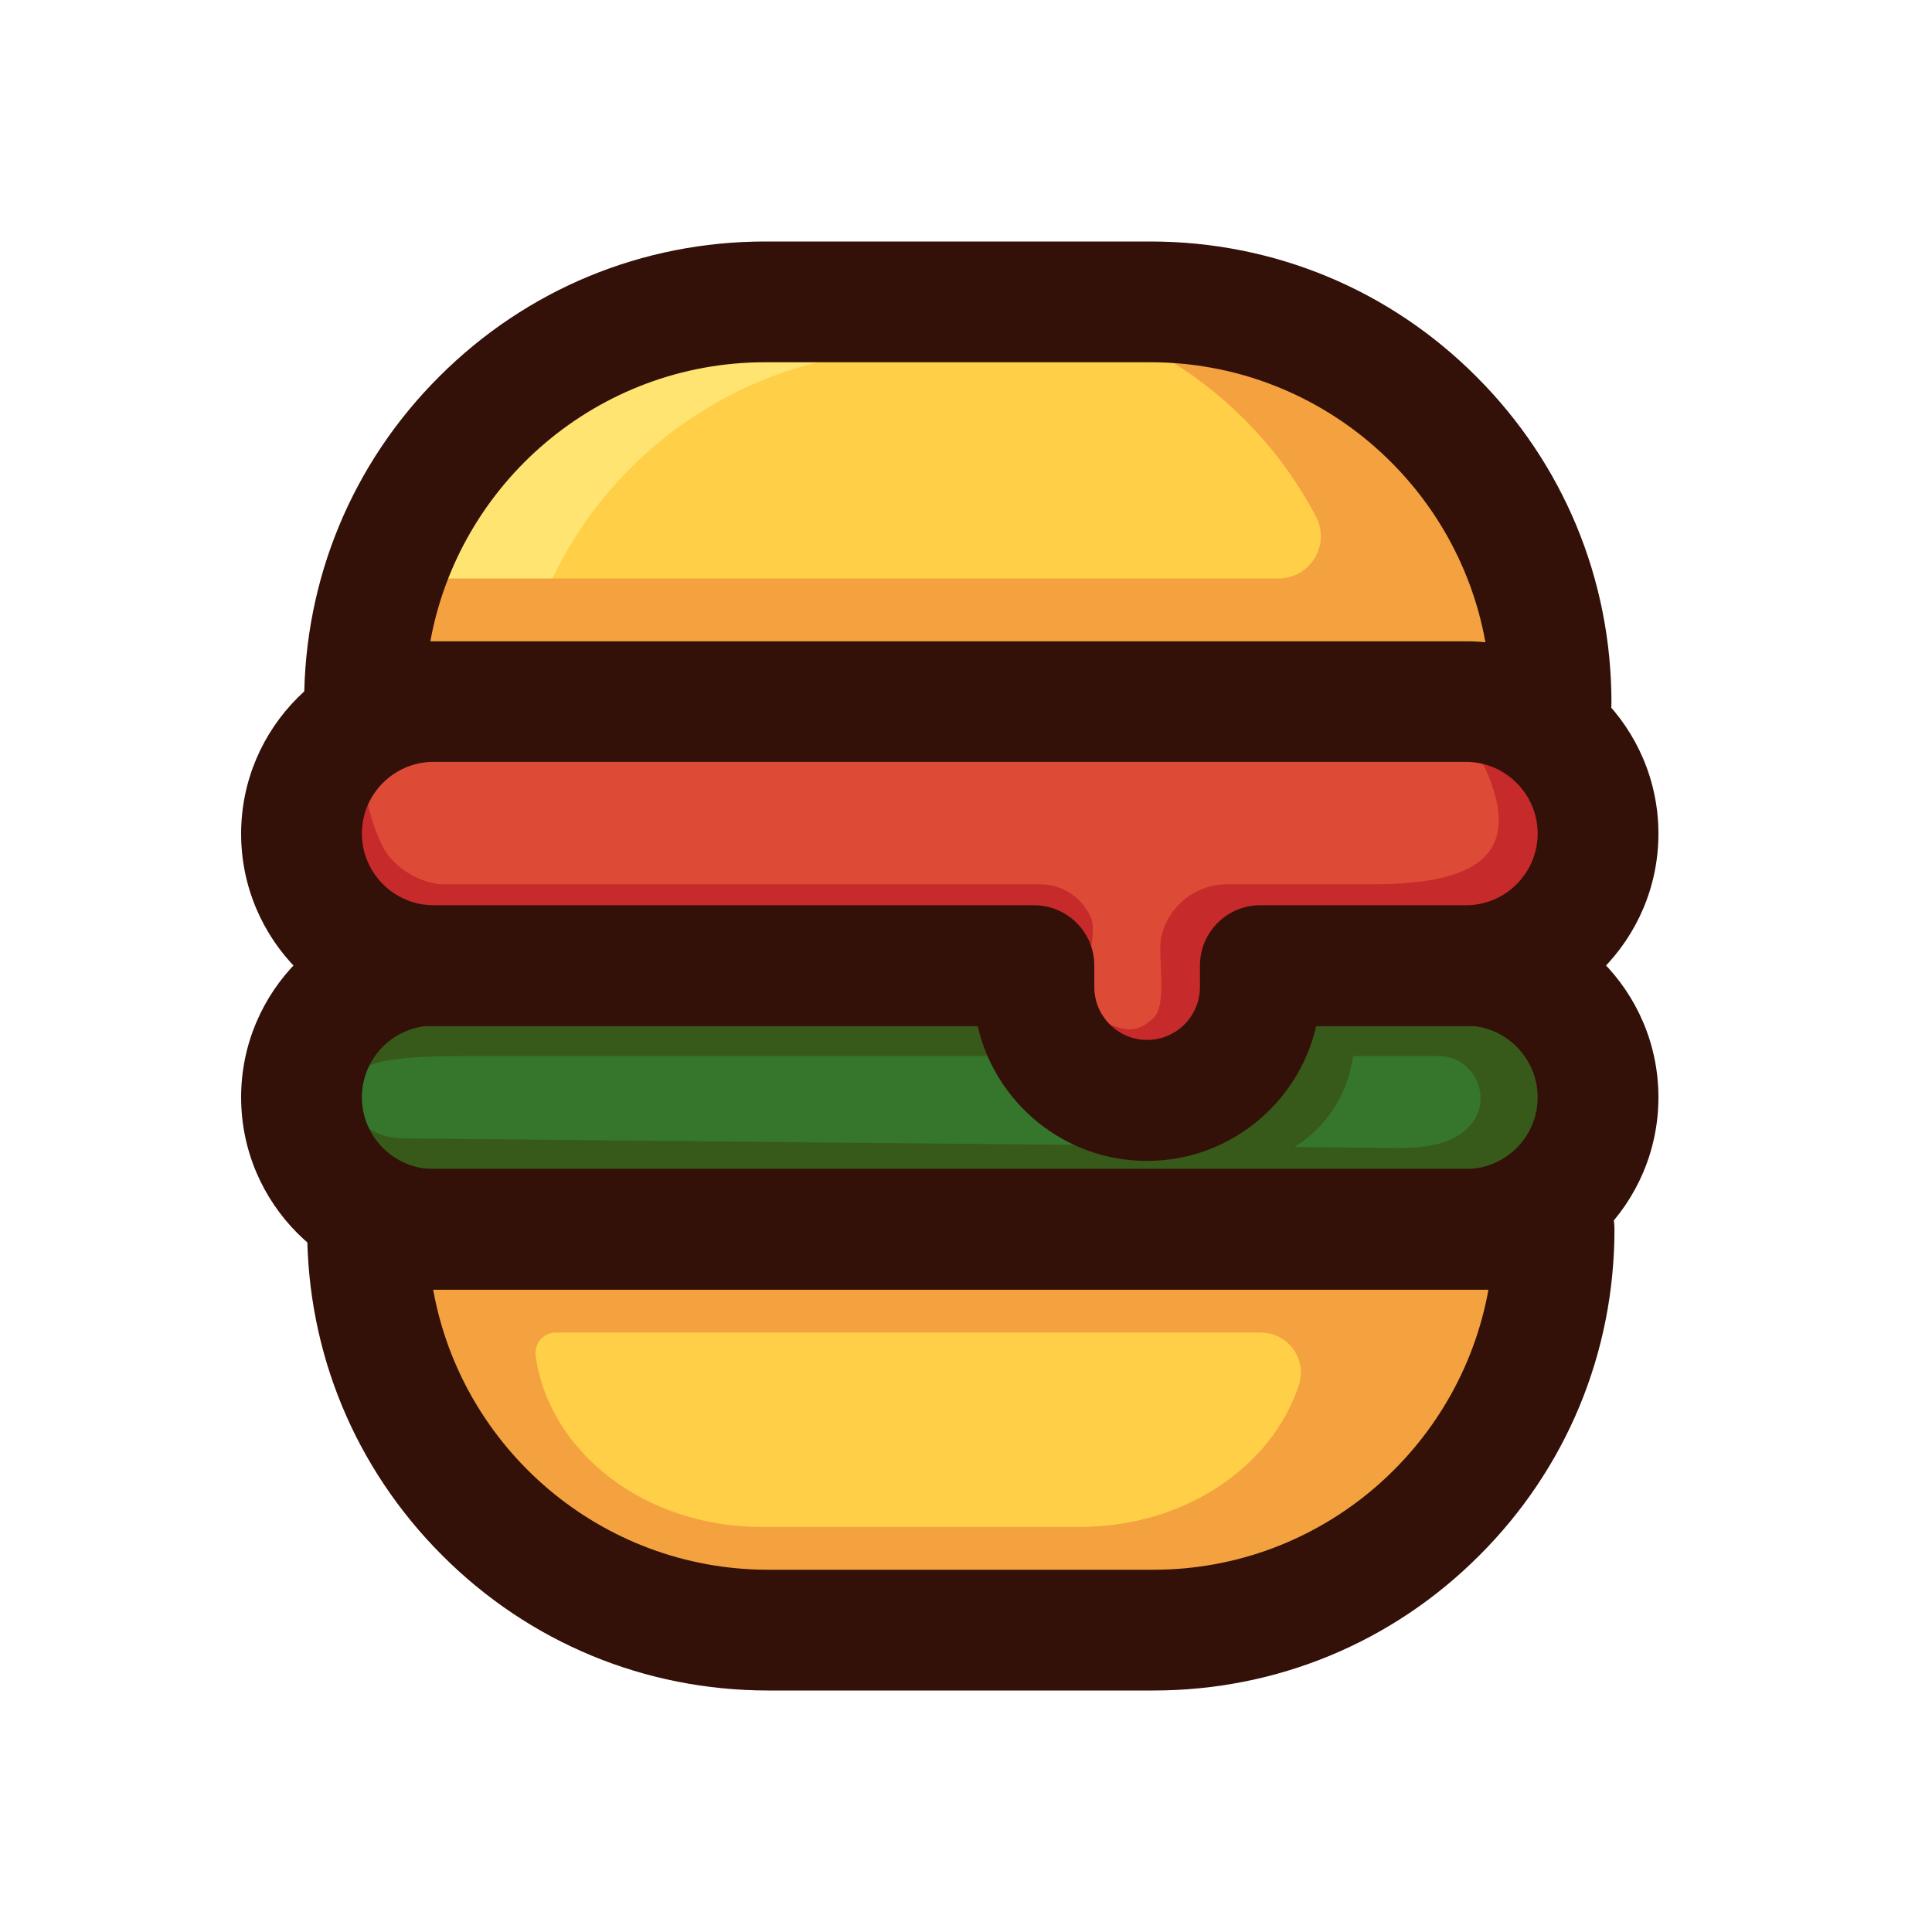 <?xml version="1.0" standalone="no"?><!DOCTYPE svg PUBLIC "-//W3C//DTD SVG 1.1//EN" "http://www.w3.org/Graphics/SVG/1.1/DTD/svg11.dtd"><svg class="icon" width="200px" height="200.00px" viewBox="0 0 1024 1024" version="1.1" xmlns="http://www.w3.org/2000/svg"><path d="M777 651.6H229.8c-38.7 0-70-31.4-70-70 0-38.7 31.4-70 70-70H777c38.7 0 70 31.4 70 70 0 38.7-31.3 70-70 70z" fill="#35752C" /><path d="M793.3 511.6H247c-19.3 0-70.4-6.2-83.1 6.5-12.7 12.7 10.3 16.8 10.3 36.1 0 8.4 10.3 12.5 13 20 3.5-9.7 10.5-14.5 59.7-14.5h515.5c19.8 0 29.9 24 15.8 37.9-0.2 0.2-0.4 0.4-0.6 0.5-12.7 12.7-36.1 10.2-55.4 10.2l-506.6-4.9c-26 0-27.7-15.6-33.8-29.6 2.3 9.3-2.6 53.6 32 55.9H761c19.3 0 36.8-7.8 49.5-20.5 10.4-10.4 17.6-24.1 19.8-39.4 13.5 8.2 24 20.8 29.5 35.9 2.7-7.4 4.2-15.4 4.2-23.7 0.4-38.8-32-70.4-70.7-70.4z" fill="#37591A" /><path d="M651 617.9h-8.1c-36.8 0-66.6-29.8-66.6-66.6s29.8-66.6 66.6-66.6h8.1c36.8 0 66.6 29.8 66.6 66.6s-29.8 66.6-66.6 66.6z" fill="#37591A" /><path d="M777 683.6H229.8c-56.3 0-102-45.8-102-102 0-56.3 45.8-102 102-102H777c56.3 0 102 45.8 102 102 0 56.3-45.7 102-102 102z m-547.2-140c-21 0-38 17.1-38 38s17.1 38 38 38H777c21 0 38-17.1 38-38s-17.1-38-38-38H229.8z" fill="#331008" /><path d="M611.3 864H407.2c-117.3 0-212.4-95.1-212.4-212.4h628.9c0 117.3-95.1 212.4-212.4 212.4z" fill="#FFCF48" /><path d="M200 651.6C200 768.9 295.1 864 412.4 864h204.1c58.7 0 111.8-23.8 150.2-62.2 38.4-38.4 62.2-91.5 62.2-150.2H200z m372.3 157.7H403.5c-61.6 0-112.4-39.5-119.6-90.6-0.9-6.6 4.1-12.4 10.8-12.4h373.6c14.5 0 24.6 14.2 20.1 27.9-14.3 43.4-60.8 75.1-116.1 75.1z" fill="#F4A240" /><path d="M611.3 896H407.2c-65.3 0-126.7-25.4-172.8-71.6-46.2-46.2-71.6-107.5-71.6-172.8 0-17.7 14.3-32 32-32h628.9c17.7 0 32 14.3 32 32 0 65.3-25.4 126.7-71.6 172.8C738 870.6 676.6 896 611.3 896zM229.6 683.6c15.1 84.3 89 148.4 177.6 148.4h204.1c88.6 0 162.4-64.1 177.6-148.4H229.6z" fill="#331008" /><path d="M405.5 160h204.1C726.9 160 822 255.1 822 372.4H193.2c0-117.3 95-212.4 212.3-212.4z" fill="#FFCF48" /><path d="M754.6 196.3c-20.8-6.8-43-10.5-66-10.5H484.5c-58.7 0-111.8 23.8-150.2 62.2-32.7 32.7-54.8 76-60.7 124.3h-54.3c0-58.7 23.8-111.8 62.2-150.2C319.9 183.7 373 160 431.7 160h204.1c44 0 84.9 13.3 118.8 36.3z" fill="#FFE471" /><path d="M828.9 347.1c0-13.9-1.3-27.5-3.9-40.6h-29.7c-27.7-85-107.6-146.5-202-146.5h-84c81.7 0 152.6 46.1 188.2 113.8 7.8 14.9-3 32.8-19.9 32.8H203.8c-2.5 13.1-3.9 26.7-3.9 40.6h520.3c1 8.3 1.5 16.7 1.5 25.2h84c0-8.5-0.5-16.9-1.5-25.2h24.7z" fill="#F4A240" /><path d="M822.1 404.4H193.2c-17.7 0-32-14.3-32-32 0-65.3 25.4-126.7 71.6-172.8C279 153.4 340.3 128 405.6 128h204.1c65.3 0 126.7 25.4 172.8 71.6 46.2 46.2 71.6 107.5 71.6 172.8 0 17.6-14.3 32-32 32z m-594.1-64h559.3c-15.1-84.3-89-148.4-177.6-148.4H405.5C317 192 243.1 256.1 228 340.4z" fill="#331008" /><path d="M777 372.6H229.8c-38.7 0-70 31.4-70 70 0 38.7 31.4 70 70 70H548V524c0 33.1 26.9 60 60 60s60-26.9 60-60v-11.4h109c38.7 0 70-31.4 70-70s-31.3-70-70-70z" fill="#DD4A36" /><path d="M816 368.4c-10.5-10.5-75.1 13.3-76.1 14.1 12.9 12.9 32.1-0.4 46.9 23.9 23 50-9.1 62.3-60.3 62.3h-76.2c-16.5 0-30.7 11.3-34.7 27.3-2.4 9.6 3.6 36.8-4.4 43.7-14.2 13.6-22.6-0.6-39.2-0.6-1.7 0-3.5-0.1-5.2-0.2 11 12 13.1 20.5 30.6 20.5 16.6 0 31.6-6.7 42.4-17.6 10.9-10.9 17.6-25.9 17.6-42.4V488h108.2c38.5 0 70.5-30.8 70.9-69.3 0.2-19.7-7.7-37.5-20.5-50.3z" fill="#C62A2A" /><path d="M576.9 535.5c-5.9-14 5.8-38.8 1.3-49.1-4.6-10.7-15.1-17.7-26.8-17.7h-316c-12.1 0-26.7-8.7-32.3-19.5-7.7-14.9-10.1-32.9-10.1-32.9l-22.4 25.2 20.9 27.1c-3.4 0-6.7-0.2-9.9-0.7 3.4 3.4 7.2 6.4 11.3 9 10.9 6.9 23.8 11 37.6 11l346.4 47.6z" fill="#C62A2A" /><path d="M607.9 615.3c-43.7 0-80.3-30.6-89.7-71.4H229.8c-56.3 0-102-45.8-102-102s45.8-102 102-102H777c56.3 0 102 45.8 102 102s-45.8 102-102 102h-79.4c-9.4 40.8-46 71.4-89.7 71.4zM229.8 403.8c-21 0-38 17.1-38 38s17.1 38 38 38H548c17.7 0 32 14.3 32 32v11.4c0 15.4 12.6 28 28 28s28-12.6 28-28v-11.4c0-17.7 14.3-32 32-32h109c21 0 38-17.1 38-38s-17.1-38-38-38H229.8z" fill="#331008" /></svg>
